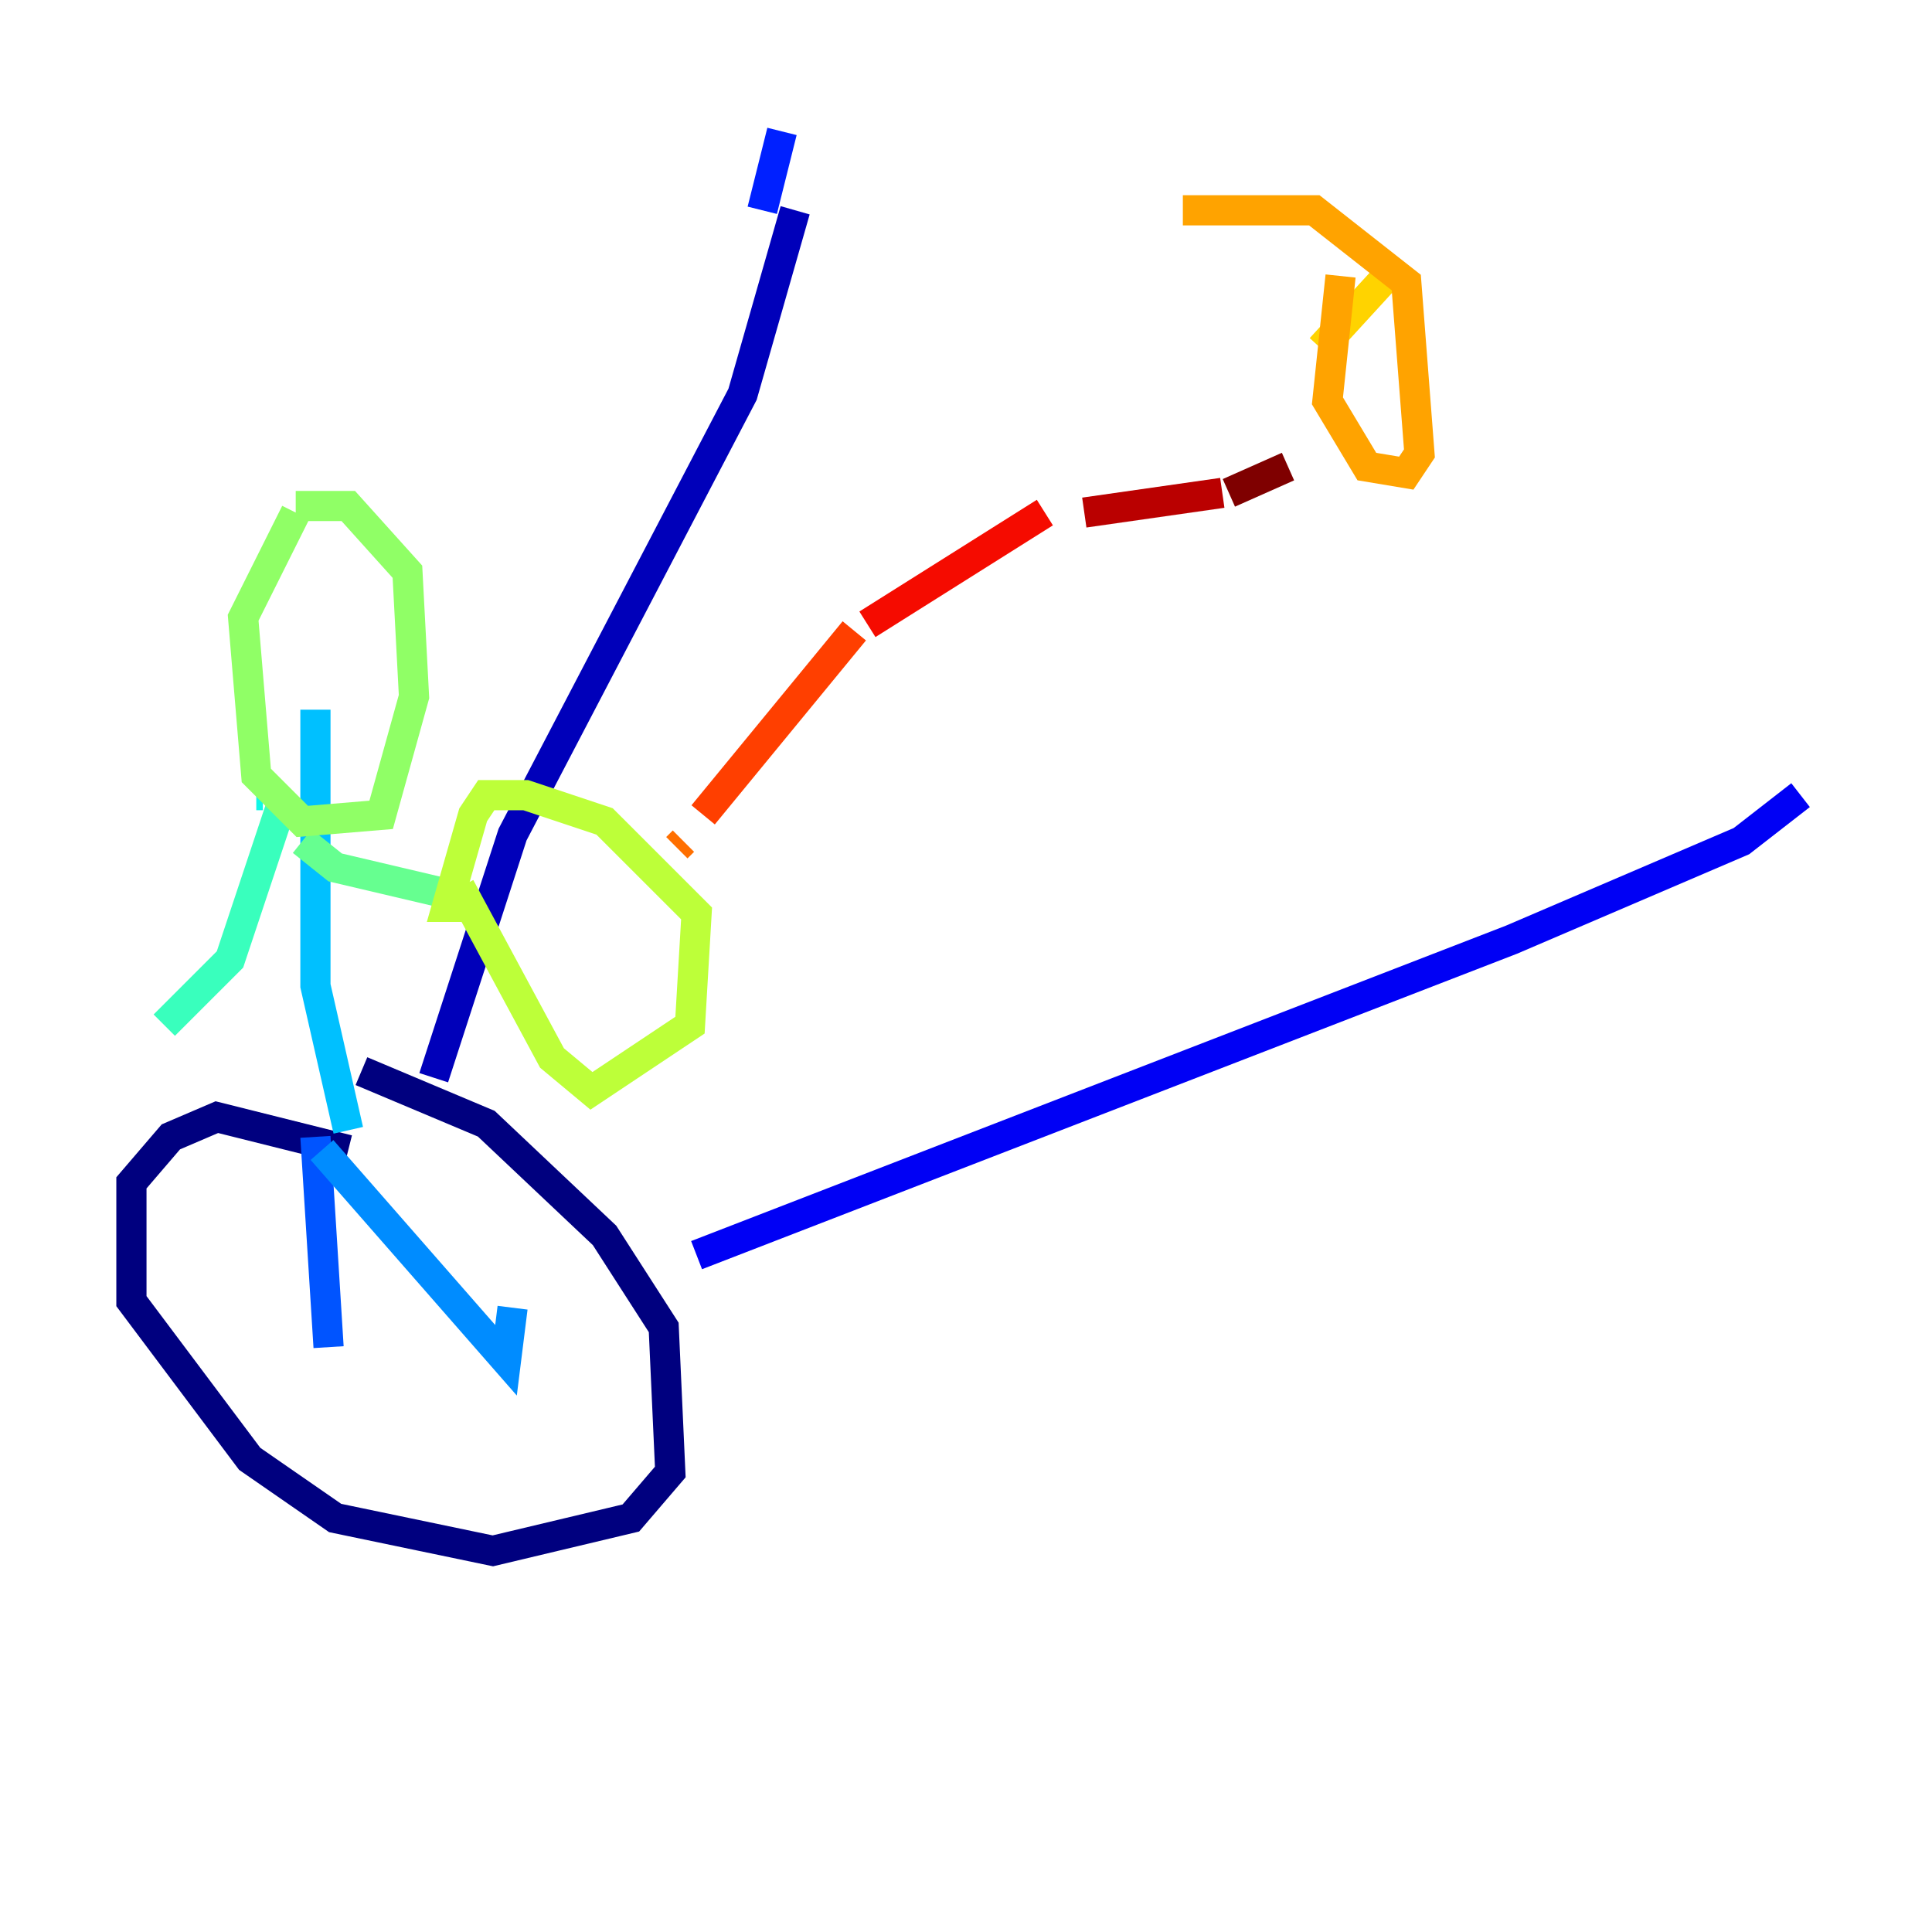 <?xml version="1.0" encoding="utf-8" ?>
<svg baseProfile="tiny" height="128" version="1.2" viewBox="0,0,128,128" width="128" xmlns="http://www.w3.org/2000/svg" xmlns:ev="http://www.w3.org/2001/xml-events" xmlns:xlink="http://www.w3.org/1999/xlink"><defs /><polyline fill="none" points="23.075,76.191 14.367,74.014 11.32,75.32 8.707,78.367 8.707,86.204 16.544,96.653 22.204,100.571 32.653,102.748 41.796,100.571 44.408,97.524 43.973,87.946 40.054,81.85 32.218,74.449 23.946,70.966" stroke="#00007f" stroke-width="2" /><polyline fill="none" points="28.735,71.401 33.959,55.292 49.197,26.122 52.68,13.932" stroke="#0000ba" stroke-width="2" /><polyline fill="none" points="46.15,83.156 100.136,62.258 115.374,55.728 119.293,52.68" stroke="#0000f5" stroke-width="2" /><polyline fill="none" points="50.503,13.932 51.809,8.707" stroke="#0020ff" stroke-width="2" /><polyline fill="none" points="21.769,89.252 20.898,75.32" stroke="#0054ff" stroke-width="2" /><polyline fill="none" points="21.333,76.191 33.524,90.122 33.959,86.639" stroke="#008cff" stroke-width="2" /><polyline fill="none" points="23.075,74.884 20.898,65.306 20.898,47.02" stroke="#00c0ff" stroke-width="2" /><polyline fill="none" points="16.98,52.68 17.415,52.68" stroke="#0ff8e7" stroke-width="2" /><polyline fill="none" points="18.721,53.116 15.238,63.565 10.884,67.918" stroke="#39ffbd" stroke-width="2" /><polyline fill="none" points="20.027,55.728 22.204,57.469 29.605,59.211" stroke="#66ff90" stroke-width="2" /><polyline fill="none" points="19.592,33.959 16.109,40.925 16.98,51.374 20.027,54.422 25.252,53.986 27.429,46.15 26.993,37.878 23.075,33.524 19.592,33.524" stroke="#90ff66" stroke-width="2" /><polyline fill="none" points="30.476,58.776 36.571,70.095 39.184,72.272 45.714,67.918 46.15,60.517 40.054,54.422 34.83,52.68 32.218,52.68 31.347,53.986 29.605,60.082 31.347,60.082" stroke="#bdff39" stroke-width="2" /><polyline fill="none" points="90.993,16.109 90.993,16.109" stroke="#e7ff0f" stroke-width="2" /><polyline fill="none" points="92.299,17.85 87.51,23.075" stroke="#ffd300" stroke-width="2" /><polyline fill="none" points="88.816,18.286 87.946,26.558 90.558,30.912 93.17,31.347 94.041,30.041 93.17,18.721 87.075,13.932 78.367,13.932" stroke="#ffa300" stroke-width="2" /><polyline fill="none" points="45.279,55.728 44.843,56.163" stroke="#ff6f00" stroke-width="2" /><polyline fill="none" points="46.585,53.986 56.599,41.796" stroke="#ff3f00" stroke-width="2" /><polyline fill="none" points="57.469,41.361 69.225,33.959" stroke="#f50b00" stroke-width="2" /><polyline fill="none" points="71.837,33.959 80.98,32.653" stroke="#ba0000" stroke-width="2" /><polyline fill="none" points="81.415,32.653 85.333,30.912" stroke="#7f0000" stroke-width="2" /></svg>